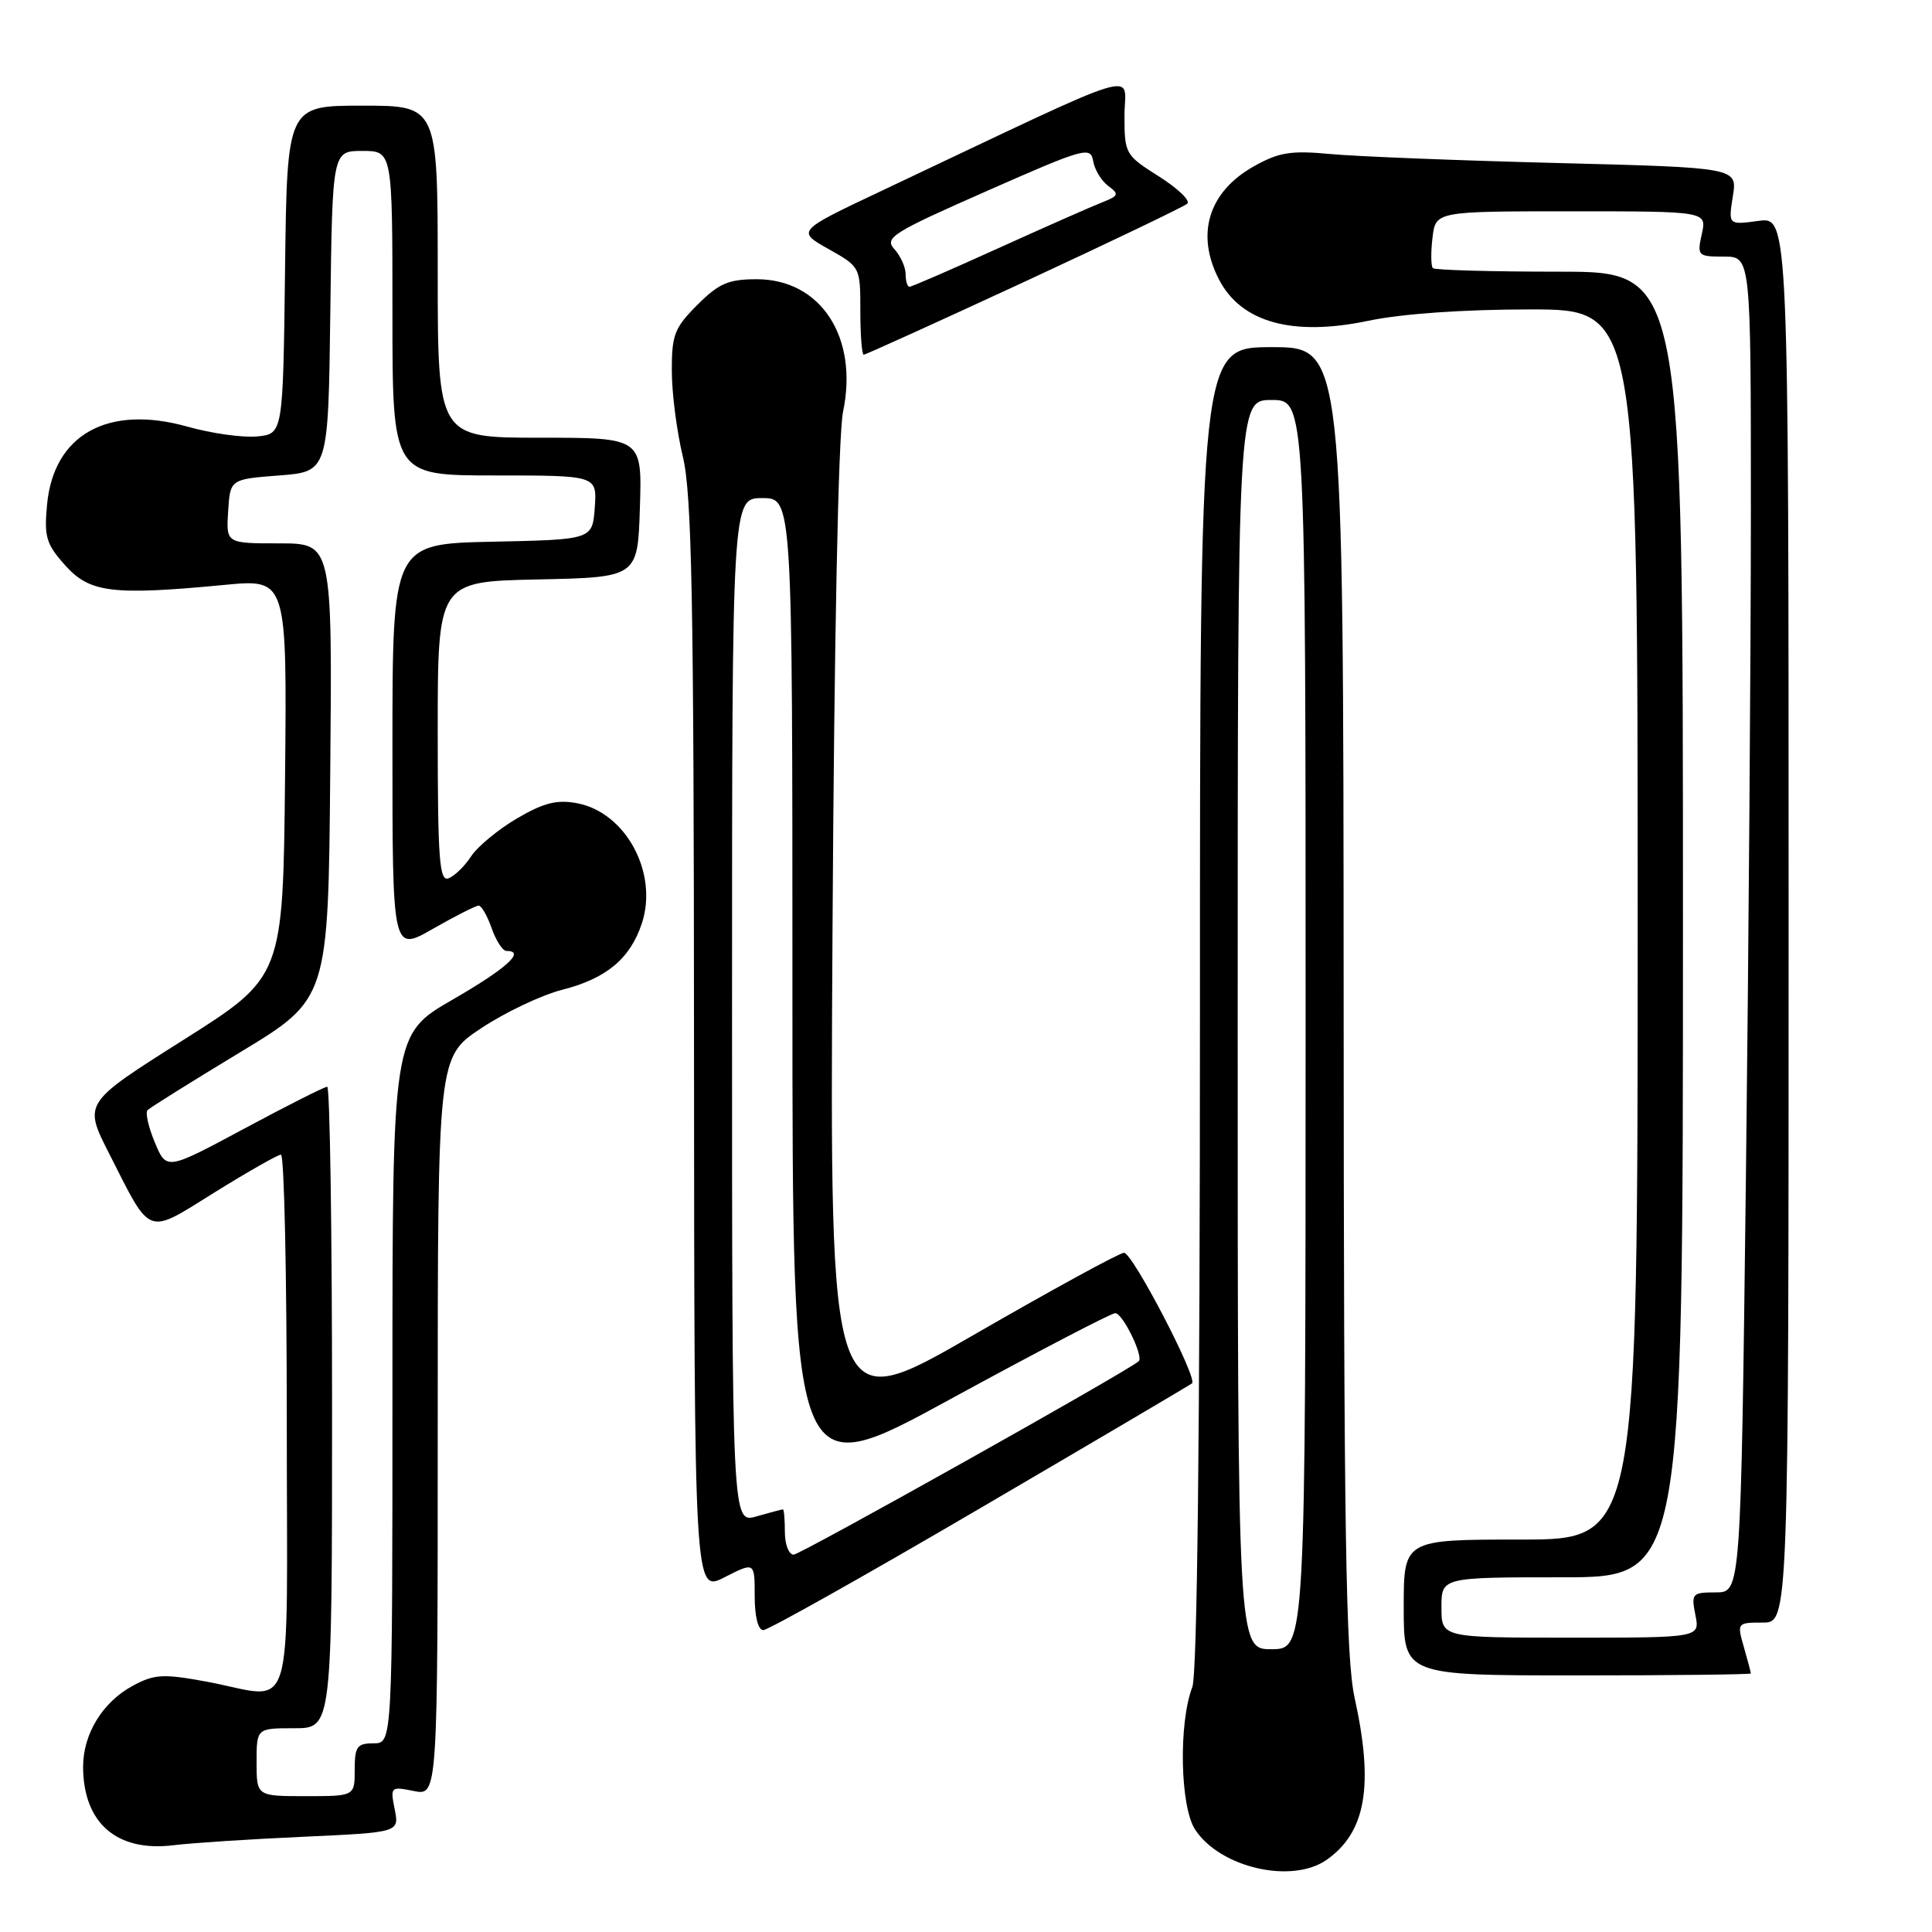 <?xml version="1.0" encoding="UTF-8" standalone="no"?>
<!DOCTYPE svg PUBLIC "-//W3C//DTD SVG 1.1//EN" "http://www.w3.org/Graphics/SVG/1.1/DTD/svg11.dtd" >
<svg xmlns="http://www.w3.org/2000/svg" xmlns:xlink="http://www.w3.org/1999/xlink" version="1.1" viewBox="0 0 256 256">
 <g >
 <path fill="currentColor"
d=" M 175.78 246.44 C 180.99 242.79 182.06 236.62 179.50 225.00 C 178.32 219.65 178.06 203.24 178.04 132.25 C 178.00 46.00 178.00 46.00 168.50 46.00 C 159.00 46.00 159.00 46.00 159.00 133.43 C 159.00 189.91 158.64 221.81 157.99 223.53 C 156.15 228.36 156.37 239.39 158.36 242.43 C 161.67 247.48 171.17 249.67 175.78 246.44 Z  M 40.21 243.38 C 52.91 242.80 52.91 242.80 52.30 239.74 C 51.70 236.76 51.76 236.70 54.84 237.32 C 58.00 237.95 58.00 237.95 58.00 189.01 C 58.00 140.07 58.00 140.07 63.75 136.25 C 66.91 134.15 71.75 131.85 74.50 131.15 C 80.35 129.66 83.51 127.02 85.05 122.35 C 87.25 115.67 82.92 107.64 76.46 106.43 C 73.80 105.93 72.04 106.37 68.51 108.44 C 66.02 109.90 63.29 112.16 62.43 113.46 C 61.58 114.77 60.23 116.08 59.44 116.38 C 58.22 116.85 58.00 113.94 58.00 97.00 C 58.00 77.06 58.00 77.06 71.25 76.78 C 84.50 76.50 84.50 76.50 84.79 67.25 C 85.08 58.00 85.08 58.00 71.54 58.00 C 58.00 58.00 58.00 58.00 58.00 36.00 C 58.00 14.00 58.00 14.00 48.02 14.00 C 38.04 14.00 38.04 14.00 37.77 35.75 C 37.50 57.50 37.50 57.50 34.06 57.83 C 32.16 58.01 28.01 57.43 24.83 56.53 C 14.32 53.58 7.13 57.56 6.24 66.82 C 5.83 71.14 6.11 72.09 8.64 74.91 C 11.89 78.55 14.87 78.92 29.77 77.50 C 38.03 76.71 38.03 76.71 37.77 103.08 C 37.50 129.45 37.50 129.45 24.28 137.81 C 11.06 146.16 11.06 146.16 14.45 152.83 C 20.12 164.00 19.29 163.69 28.48 157.97 C 32.88 155.24 36.81 153.00 37.23 153.00 C 37.66 153.00 38.00 168.97 38.00 188.50 C 38.00 229.24 39.31 225.03 27.29 222.81 C 21.61 221.77 20.46 221.83 17.60 223.37 C 13.58 225.54 11.00 229.77 11.01 234.15 C 11.05 241.59 15.50 245.43 23.00 244.50 C 25.48 244.20 33.22 243.69 40.21 243.38 Z  M 232.00 221.74 C 232.00 221.60 231.58 220.03 231.07 218.24 C 230.15 215.04 230.18 215.00 233.57 215.00 C 237.00 215.00 237.00 215.00 237.00 121.87 C 237.00 28.74 237.00 28.74 233.00 29.27 C 229.01 29.81 229.01 29.81 229.61 26.01 C 230.22 22.21 230.22 22.21 206.36 21.60 C 193.24 21.27 179.71 20.73 176.29 20.41 C 171.05 19.92 169.47 20.17 166.14 22.04 C 160.13 25.42 158.41 31.02 161.52 37.03 C 164.46 42.72 171.24 44.60 181.24 42.52 C 185.76 41.57 193.89 41.00 202.75 41.00 C 217.00 41.00 217.00 41.00 217.00 122.50 C 217.00 204.00 217.00 204.00 201.50 204.00 C 186.00 204.00 186.00 204.00 186.00 213.00 C 186.00 222.00 186.00 222.00 209.00 222.00 C 221.65 222.00 232.00 221.88 232.00 221.74 Z  M 129.89 199.84 C 145.08 190.95 157.70 183.51 157.95 183.30 C 158.74 182.65 150.07 166.00 148.94 166.00 C 148.35 166.00 139.33 170.93 128.90 176.95 C 109.94 187.90 109.94 187.90 110.31 123.70 C 110.53 84.78 111.08 57.55 111.71 54.55 C 113.77 44.69 108.76 37.00 100.27 37.00 C 96.52 37.00 95.25 37.55 92.40 40.40 C 89.37 43.43 89.00 44.39 89.02 49.15 C 89.02 52.09 89.68 57.20 90.48 60.50 C 91.67 65.45 91.94 79.19 91.96 138.77 C 92.00 211.04 92.00 211.04 96.00 209.00 C 100.00 206.96 100.00 206.96 100.00 211.48 C 100.00 214.20 100.45 216.00 101.14 216.00 C 101.77 216.00 114.71 208.73 129.89 199.84 Z  M 135.70 37.36 C 147.14 32.05 156.87 27.39 157.32 26.99 C 157.77 26.59 156.08 24.97 153.57 23.38 C 149.10 20.56 149.00 20.39 149.00 15.30 C 149.00 9.48 152.60 8.36 117.02 25.19 C 105.54 30.61 105.54 30.61 109.77 32.99 C 113.99 35.36 114.00 35.39 114.00 41.18 C 114.00 44.38 114.20 47.00 114.45 47.00 C 114.69 47.00 124.25 42.66 135.70 37.36 Z  M 164.00 135.78 C 164.00 53.00 164.00 53.00 168.50 53.00 C 173.00 53.00 173.00 53.00 173.00 135.75 C 172.99 218.50 172.99 218.50 168.50 218.53 C 164.00 218.55 164.00 218.55 164.00 135.78 Z  M 34.00 233.50 C 34.00 229.00 34.00 229.00 39.00 229.00 C 44.00 229.00 44.00 229.00 44.00 186.50 C 44.00 163.12 43.71 144.00 43.36 144.00 C 43.00 144.00 38.06 146.49 32.38 149.54 C 22.06 155.08 22.06 155.08 20.52 151.39 C 19.67 149.35 19.23 147.42 19.55 147.10 C 19.87 146.77 25.39 143.32 31.82 139.43 C 43.50 132.37 43.50 132.37 43.76 102.18 C 44.03 72.00 44.03 72.00 37.00 72.00 C 29.96 72.00 29.96 72.00 30.23 67.75 C 30.50 63.50 30.50 63.50 37.00 63.00 C 43.50 62.50 43.50 62.50 43.77 41.25 C 44.04 20.00 44.04 20.00 48.02 20.00 C 52.00 20.00 52.00 20.00 52.00 41.50 C 52.00 63.00 52.00 63.00 65.56 63.00 C 79.11 63.00 79.11 63.00 78.81 67.25 C 78.50 71.50 78.50 71.50 65.25 71.78 C 52.00 72.06 52.00 72.06 52.00 99.10 C 52.00 126.15 52.00 126.15 57.37 123.07 C 60.33 121.38 63.05 120.00 63.42 120.00 C 63.80 120.00 64.57 121.35 65.15 123.00 C 65.73 124.65 66.60 126.00 67.10 126.00 C 69.70 126.00 67.15 128.31 60.00 132.44 C 52.00 137.05 52.00 137.05 52.00 184.03 C 52.00 231.00 52.00 231.00 49.50 231.00 C 47.31 231.00 47.00 231.43 47.00 234.50 C 47.00 238.00 47.00 238.00 40.50 238.00 C 34.00 238.00 34.00 238.00 34.00 233.50 Z  M 191.00 213.00 C 191.00 209.00 191.00 209.00 207.00 209.00 C 223.00 209.00 223.00 209.00 223.00 122.50 C 223.00 36.00 223.00 36.00 206.67 36.00 C 197.68 36.00 190.12 35.79 189.86 35.53 C 189.61 35.27 189.58 33.47 189.81 31.53 C 190.22 28.00 190.22 28.00 208.19 28.00 C 226.16 28.00 226.16 28.00 225.50 31.00 C 224.86 33.90 224.96 34.00 228.42 34.00 C 232.00 34.00 232.00 34.00 232.00 67.75 C 232.00 86.31 231.70 126.14 231.34 156.25 C 230.67 211.00 230.67 211.00 227.36 211.00 C 224.22 211.00 224.08 211.15 224.65 214.00 C 225.25 217.00 225.25 217.00 208.12 217.00 C 191.00 217.00 191.00 217.00 191.00 213.00 Z  M 104.00 203.00 C 104.00 201.35 103.88 200.00 103.74 200.00 C 103.60 200.00 102.03 200.42 100.24 200.93 C 97.00 201.86 97.00 201.86 97.00 133.93 C 97.00 66.00 97.00 66.00 101.00 66.00 C 105.00 66.00 105.00 66.00 105.00 131.41 C 105.00 196.83 105.00 196.83 125.90 185.41 C 137.39 179.14 147.24 174.00 147.78 174.00 C 148.77 174.00 151.59 179.80 150.88 180.38 C 149.04 181.91 106.05 206.00 105.16 206.00 C 104.52 206.00 104.00 204.65 104.00 203.00 Z  M 120.00 36.33 C 120.00 35.41 119.33 33.92 118.51 33.01 C 117.15 31.51 118.21 30.84 130.76 25.31 C 143.70 19.60 144.52 19.37 144.85 21.34 C 145.04 22.48 145.94 23.97 146.85 24.64 C 148.33 25.73 148.24 25.95 146.00 26.83 C 144.62 27.37 138.44 30.10 132.26 32.90 C 126.07 35.71 120.79 38.00 120.51 38.00 C 120.23 38.00 120.00 37.25 120.00 36.33 Z "/>
</g>
</svg>
